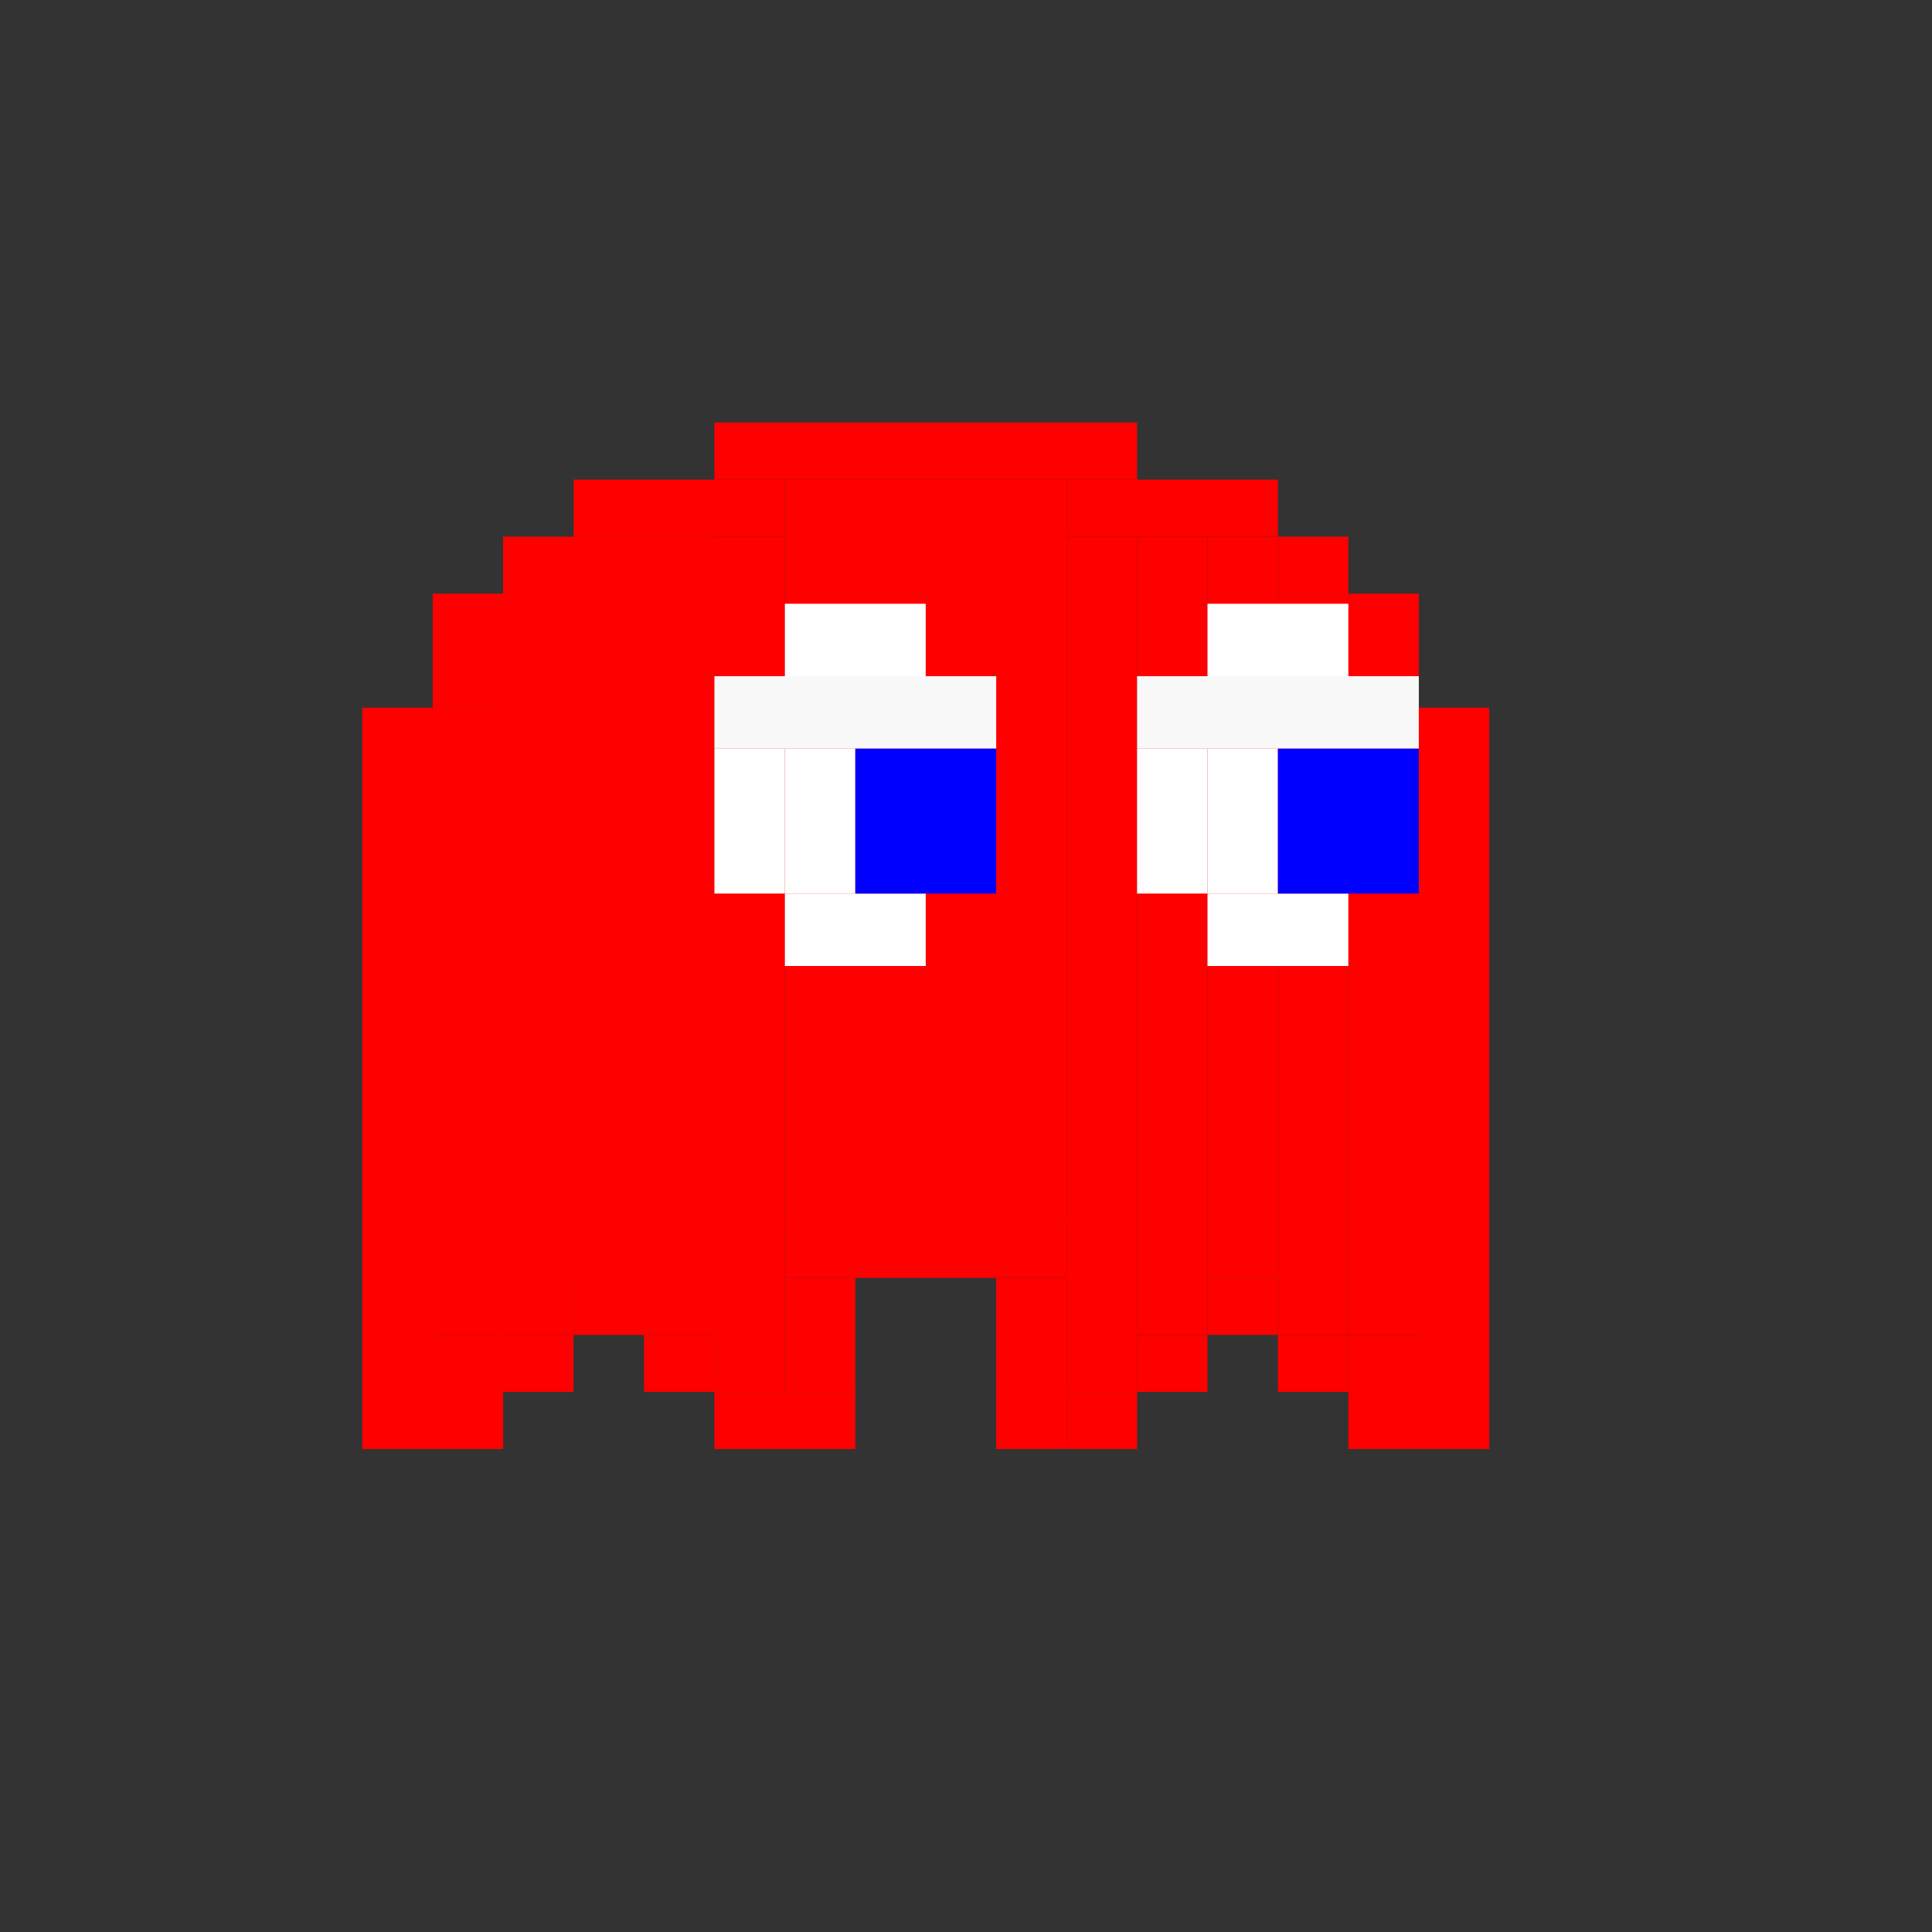 <svg width="32" height="32" viewBox="0 0 32 32" fill="none" xmlns="http://www.w3.org/2000/svg">
<rect x="0" y="0" width="32" height="32" fill="#333333" stroke="none"/>
<rect x="11.833" y="7" width="7" height="0.944" fill="#FF0000"/>
<rect x="9.5" y="7.944" width="3.5" height="0.944" fill="#FF0000"/>
<rect x="8.333" y="8.889" width="1.167" height="0.944" fill="#FF0000"/>
<rect x="7.167" y="9.833" width="1.167" height="1.889" fill="#FF0000"/>
<rect x="6" y="11.722" width="1.167" height="12.278" fill="#FF0000"/>
<rect x="8.333" y="22.111" width="1.167" height="0.944" fill="#FF0000"/>
<rect x="7.167" y="22.111" width="1.167" height="1.889" fill="#FF0000"/>
<rect x="9.5" y="21.167" width="1.167" height="0.944" fill="#FF0000"/>
<rect x="10.667" y="22.111" width="1.167" height="0.944" fill="#FF0000"/>
<rect width="3.5" height="0.944" transform="matrix(-1 0 0 1 21.167 7.944)" fill="#FF0000"/>
<rect width="1.167" height="0.944" transform="matrix(-1 0 0 1 22.333 8.889)" fill="#FF0000"/>
<rect width="1.167" height="1.889" transform="matrix(-1 0 0 1 23.5 9.833)" fill="#FF0000"/>
<rect width="1.167" height="12.278" transform="matrix(-1 0 0 1 24.667 11.722)" fill="#FF0000"/>
<rect width="1.167" height="0.944" transform="matrix(-1 0 0 1 22.333 22.111)" fill="#FF0000"/>
<rect width="1.167" height="1.889" transform="matrix(-1 0 0 1 23.5 22.111)" fill="#FF0000"/>
<rect width="1.167" height="0.944" transform="matrix(-1 0 0 1 21.167 21.167)" fill="#FF0000"/>
<rect width="1.167" height="0.944" transform="matrix(-1 0 0 1 20 22.111)" fill="#FF0000"/>
<rect x="11.833" y="23.056" width="2.333" height="0.944" fill="#FF0000"/>
<rect x="13" y="21.167" width="1.167" height="1.889" fill="#FF0000"/>
<rect x="13" y="20.222" width="4.667" height="0.944" fill="#FF0000"/>
<rect x="16.5" y="21.167" width="1.167" height="2.833" fill="#FF0000"/>
<rect x="17.667" y="23.056" width="1.167" height="0.944" fill="#FF0000"/>
<rect x="7.167" y="11.722" width="1.167" height="10.389" fill="#FF0000"/>
<rect x="8.333" y="9.833" width="1.167" height="12.278" fill="#FF0000"/>
<rect x="9.5" y="8.889" width="1.167" height="12.278" fill="#FF0000"/>
<rect x="10.667" y="8.889" width="1.167" height="13.222" fill="#FF0000"/>
<rect x="7.167" y="11.722" width="1.167" height="10.389" fill="#FF0000"/>
<rect x="8.333" y="9.833" width="1.167" height="12.278" fill="#FF0000"/>
<rect x="9.5" y="8.889" width="1.167" height="12.278" fill="#FF0000"/>
<rect x="10.667" y="8.889" width="1.167" height="13.222" fill="#FF0000"/>
<rect width="1.167" height="10.389" transform="matrix(-1 0 0 1 23.5 11.722)" fill="#FF0000"/>
<rect width="1.167" height="12.278" transform="matrix(-1 0 0 1 22.333 9.833)" fill="#FF0000"/>
<rect width="1.167" height="12.278" transform="matrix(-1 0 0 1 21.167 8.889)" fill="#FF0000"/>
<rect width="1.167" height="13.222" transform="matrix(-1 0 0 1 20 8.889)" fill="#FF0000"/>
<rect x="11.833" y="8.889" width="1.167" height="14.167" fill="#FF0000"/>
<rect x="13" y="7.944" width="4.667" height="12.278" fill="#FF0000"/>
<rect x="17.667" y="8.889" width="1.167" height="14.167" fill="#FF0000"/>
<rect x="18.833" y="11.2" width="4.667" height="1.2" fill="#F8F8F8"/>
<rect x="20" y="10" width="2.333" height="1.2" fill="white"/>
<rect x="18.833" y="12.4" width="1.167" height="2.4" fill="white"/>
<rect x="20" y="14.8" width="2.333" height="1.2" fill="white"/>
<rect x="20" y="12.4" width="1.167" height="2.4" fill="white"/>
<rect x="21.167" y="12.4" width="2.333" height="2.4" fill="#0000FF"/>
<rect x="11.833" y="11.2" width="4.667" height="1.2" fill="#F8F8F8"/>
<rect x="13" y="10" width="2.333" height="1.2" fill="white"/>
<rect x="11.833" y="12.4" width="1.167" height="2.4" fill="white"/>
<rect x="13" y="14.8" width="2.333" height="1.2" fill="white"/>
<rect x="13" y="12.4" width="1.167" height="2.4" fill="white"/>
<rect x="14.167" y="12.4" width="2.333" height="2.4" fill="#0000FF"/>
</svg>
